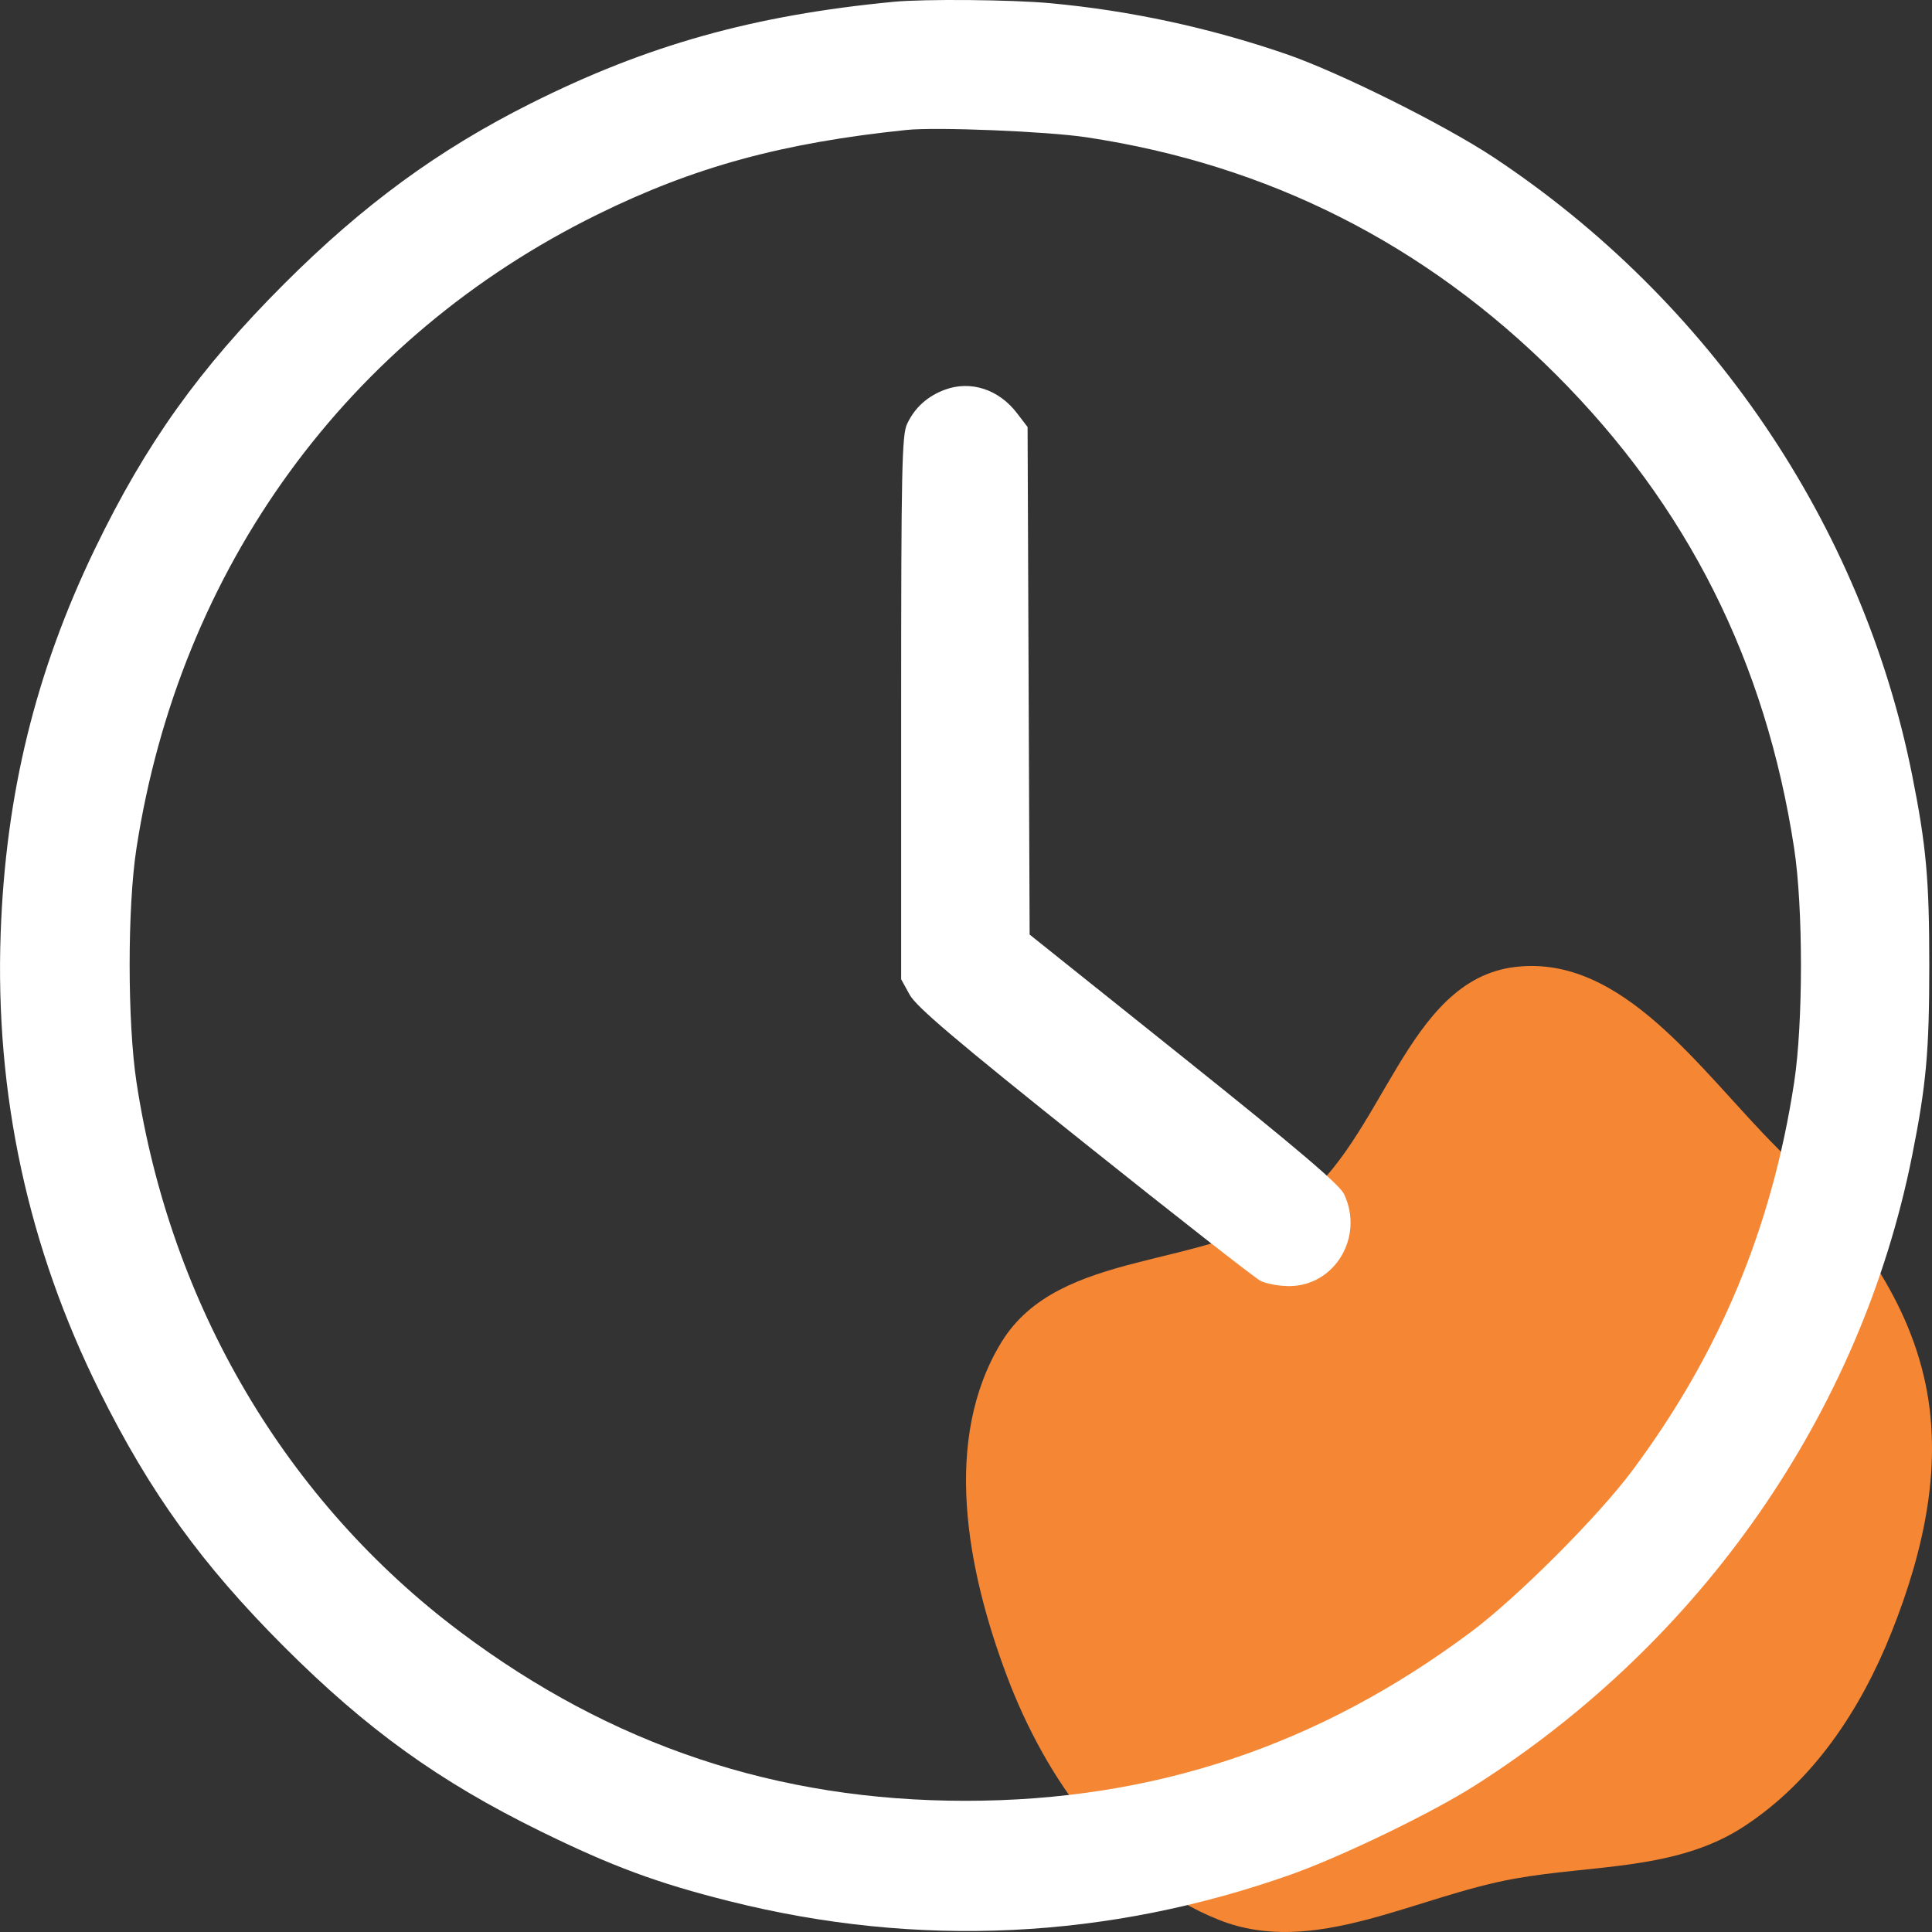 <svg width="32" height="32" viewBox="0 0 32 32" fill="none" xmlns="http://www.w3.org/2000/svg">
<rect x="0" y="0" width="32" height="32" fill="#333333" stroke="none"/>
<path fill-rule="evenodd" clip-rule="evenodd" d="M25.095 16.016C26.879 15.802 28.158 17.733 29.431 19.008C30.517 20.096 31.512 21.297 31.865 22.797C32.201 24.221 31.868 25.687 31.326 27.044C30.814 28.325 30.035 29.5 28.884 30.253C27.771 30.98 26.402 30.883 25.095 31.115C23.428 31.412 21.762 32.426 20.189 31.799C18.494 31.123 17.322 29.474 16.677 27.759C16.012 25.992 15.603 23.838 16.588 22.229C17.549 20.662 19.97 21.047 21.451 19.965C22.932 18.884 23.277 16.235 25.095 16.016Z" fill="#F58634"/>
<path fill-rule="evenodd" clip-rule="evenodd" d="M14.801 0.03C12.482 0.252 10.72 0.746 8.793 1.712C7.263 2.479 6.018 3.39 4.704 4.704C3.299 6.11 2.417 7.344 1.576 9.083C0.591 11.121 0.093 13.149 0.011 15.458C-0.084 18.123 0.464 20.66 1.65 23.045C2.485 24.725 3.344 25.913 4.704 27.274C6.08 28.649 7.274 29.508 8.958 30.334C10.133 30.911 10.891 31.192 12.083 31.49C15.206 32.274 18.353 32.123 21.391 31.045C22.222 30.75 23.718 30.027 24.426 29.576C28.188 27.187 30.82 23.397 31.67 19.145C31.905 17.97 31.955 17.412 31.955 15.989C31.955 14.567 31.905 14.008 31.67 12.833C30.843 8.697 28.325 4.982 24.739 2.606C23.922 2.065 22.171 1.193 21.301 0.895C20.027 0.457 18.717 0.175 17.395 0.053C16.758 -0.006 15.311 -0.019 14.801 0.03ZM17.989 2.273C21.006 2.726 23.607 4.04 25.773 6.205C27.95 8.383 29.244 10.958 29.717 14.052C29.867 15.035 29.867 16.943 29.717 17.927C29.349 20.338 28.477 22.427 27.031 24.364C26.462 25.126 25.126 26.462 24.363 27.031C21.841 28.914 19.107 29.827 15.989 29.827C12.876 29.827 10.13 28.91 7.628 27.033C4.737 24.865 2.823 21.617 2.261 17.927C2.11 16.934 2.109 15.028 2.26 14.052C2.976 9.406 5.748 5.594 9.895 3.553C11.497 2.764 12.959 2.365 15.02 2.152C15.51 2.101 17.344 2.176 17.989 2.273ZM15.655 6.453C15.363 6.56 15.153 6.749 15.024 7.022C14.938 7.201 14.926 7.784 14.926 11.723V16.22L15.067 16.476C15.176 16.675 15.832 17.232 17.958 18.93C19.47 20.138 20.784 21.166 20.876 21.214C20.969 21.262 21.183 21.302 21.351 21.302C22.11 21.302 22.598 20.484 22.261 19.777C22.185 19.618 21.48 19.019 19.606 17.52L17.054 15.479L17.037 11.276L17.02 7.073L16.845 6.844C16.545 6.45 16.081 6.298 15.655 6.453Z" fill="white"/>
</svg>
